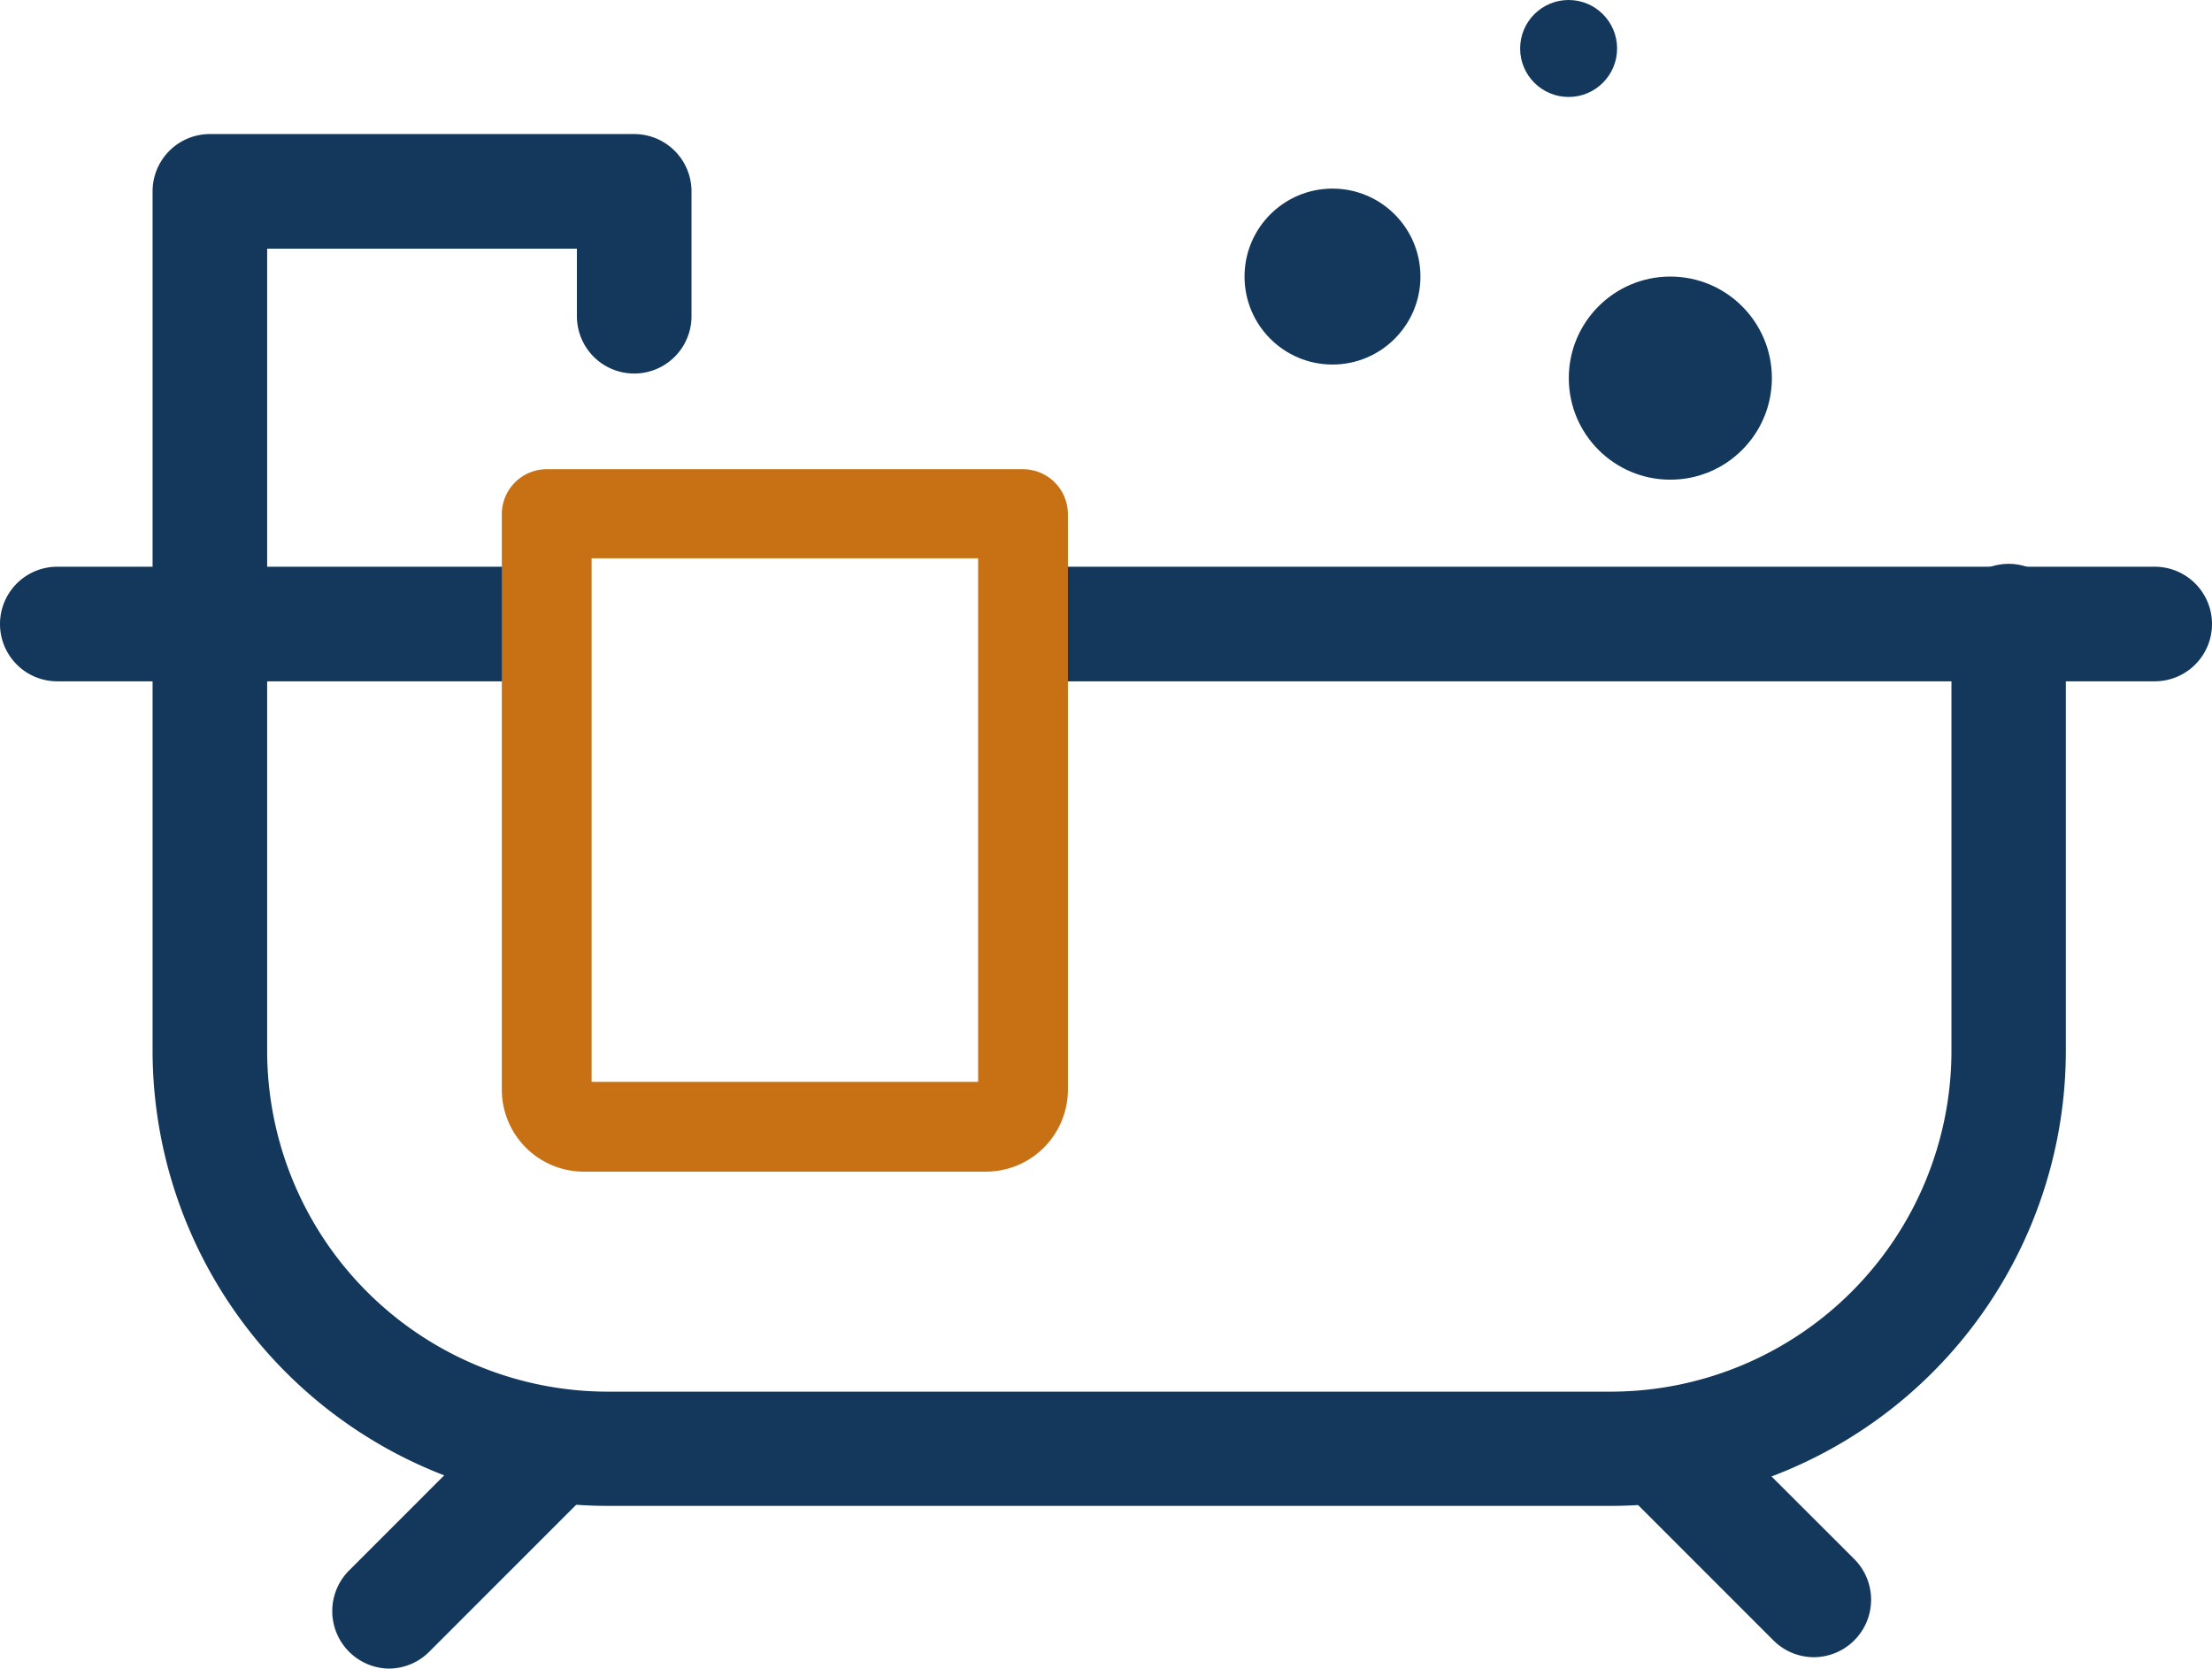 <svg xmlns="http://www.w3.org/2000/svg" viewBox="0 0 120.47 90.86"><defs><style>.cls-1{fill:none;}.cls-2{fill:#13385c;}.cls-3{fill:#c77114;}</style></defs><title>logo-dark-picto</title><g id="Calque_2" data-name="Calque 2"><g id="Calque_1-2" data-name="Calque 1"><path class="cls-1" d="M11.43,34h98a0,0,0,0,1,0,0V56A22.92,22.92,0,0,1,86.48,78.89H34.35A22.92,22.92,0,0,1,11.43,56V34A0,0,0,0,1,11.43,34Z"/><path class="cls-2" d="M28.44,37.1H3.12a3.12,3.12,0,1,1,0-6.24H28.44a3.12,3.12,0,1,1,0,6.24Z"/><path class="cls-2" d="M117.35,37.1H56.6a3.12,3.12,0,1,1,0-6.24h60.75a3.12,3.12,0,1,1,0,6.24Z"/><path class="cls-2" d="M87.73,82H33.09A24.81,24.81,0,0,1,8.31,57.23V10.42A3.12,3.12,0,0,1,11.43,7.3H34.54a3.12,3.12,0,0,1,3.12,3.12v6.8a3.12,3.12,0,1,1-6.24,0V13.54H14.55V57.23A18.57,18.57,0,0,0,33.09,75.78H87.73a18.57,18.57,0,0,0,18.55-18.55V34a3.12,3.12,0,1,1,6.23,0V57.23A24.8,24.8,0,0,1,87.73,82Z"/><path class="cls-2" d="M98.79,90.24a3.12,3.12,0,0,1-2.21-.92l-8.23-8.23a3.12,3.12,0,0,1,4.41-4.41L101,84.91a3.13,3.13,0,0,1-2.2,5.33Z"/><path class="cls-2" d="M21.16,90.86A3.13,3.13,0,0,1,19,85.53l8.62-8.62A3.12,3.12,0,0,1,32,81.32l-8.62,8.62A3.12,3.12,0,0,1,21.16,90.86Z"/><circle class="cls-2" cx="90.97" cy="20.59" r="5.53"/><circle class="cls-2" cx="72.57" cy="15.06" r="4.79"/><circle class="cls-2" cx="85.43" cy="2.64" r="2.64"/><path class="cls-3" d="M53.65,63.8H31.84a4.47,4.47,0,0,1-4.51-4.42V28a2.45,2.45,0,0,1,2.45-2.45H55.71A2.45,2.45,0,0,1,58.16,28V59.38A4.47,4.47,0,0,1,53.65,63.8ZM32.22,58.91H53.27V30.4H32.22Z"/></g></g></svg>
